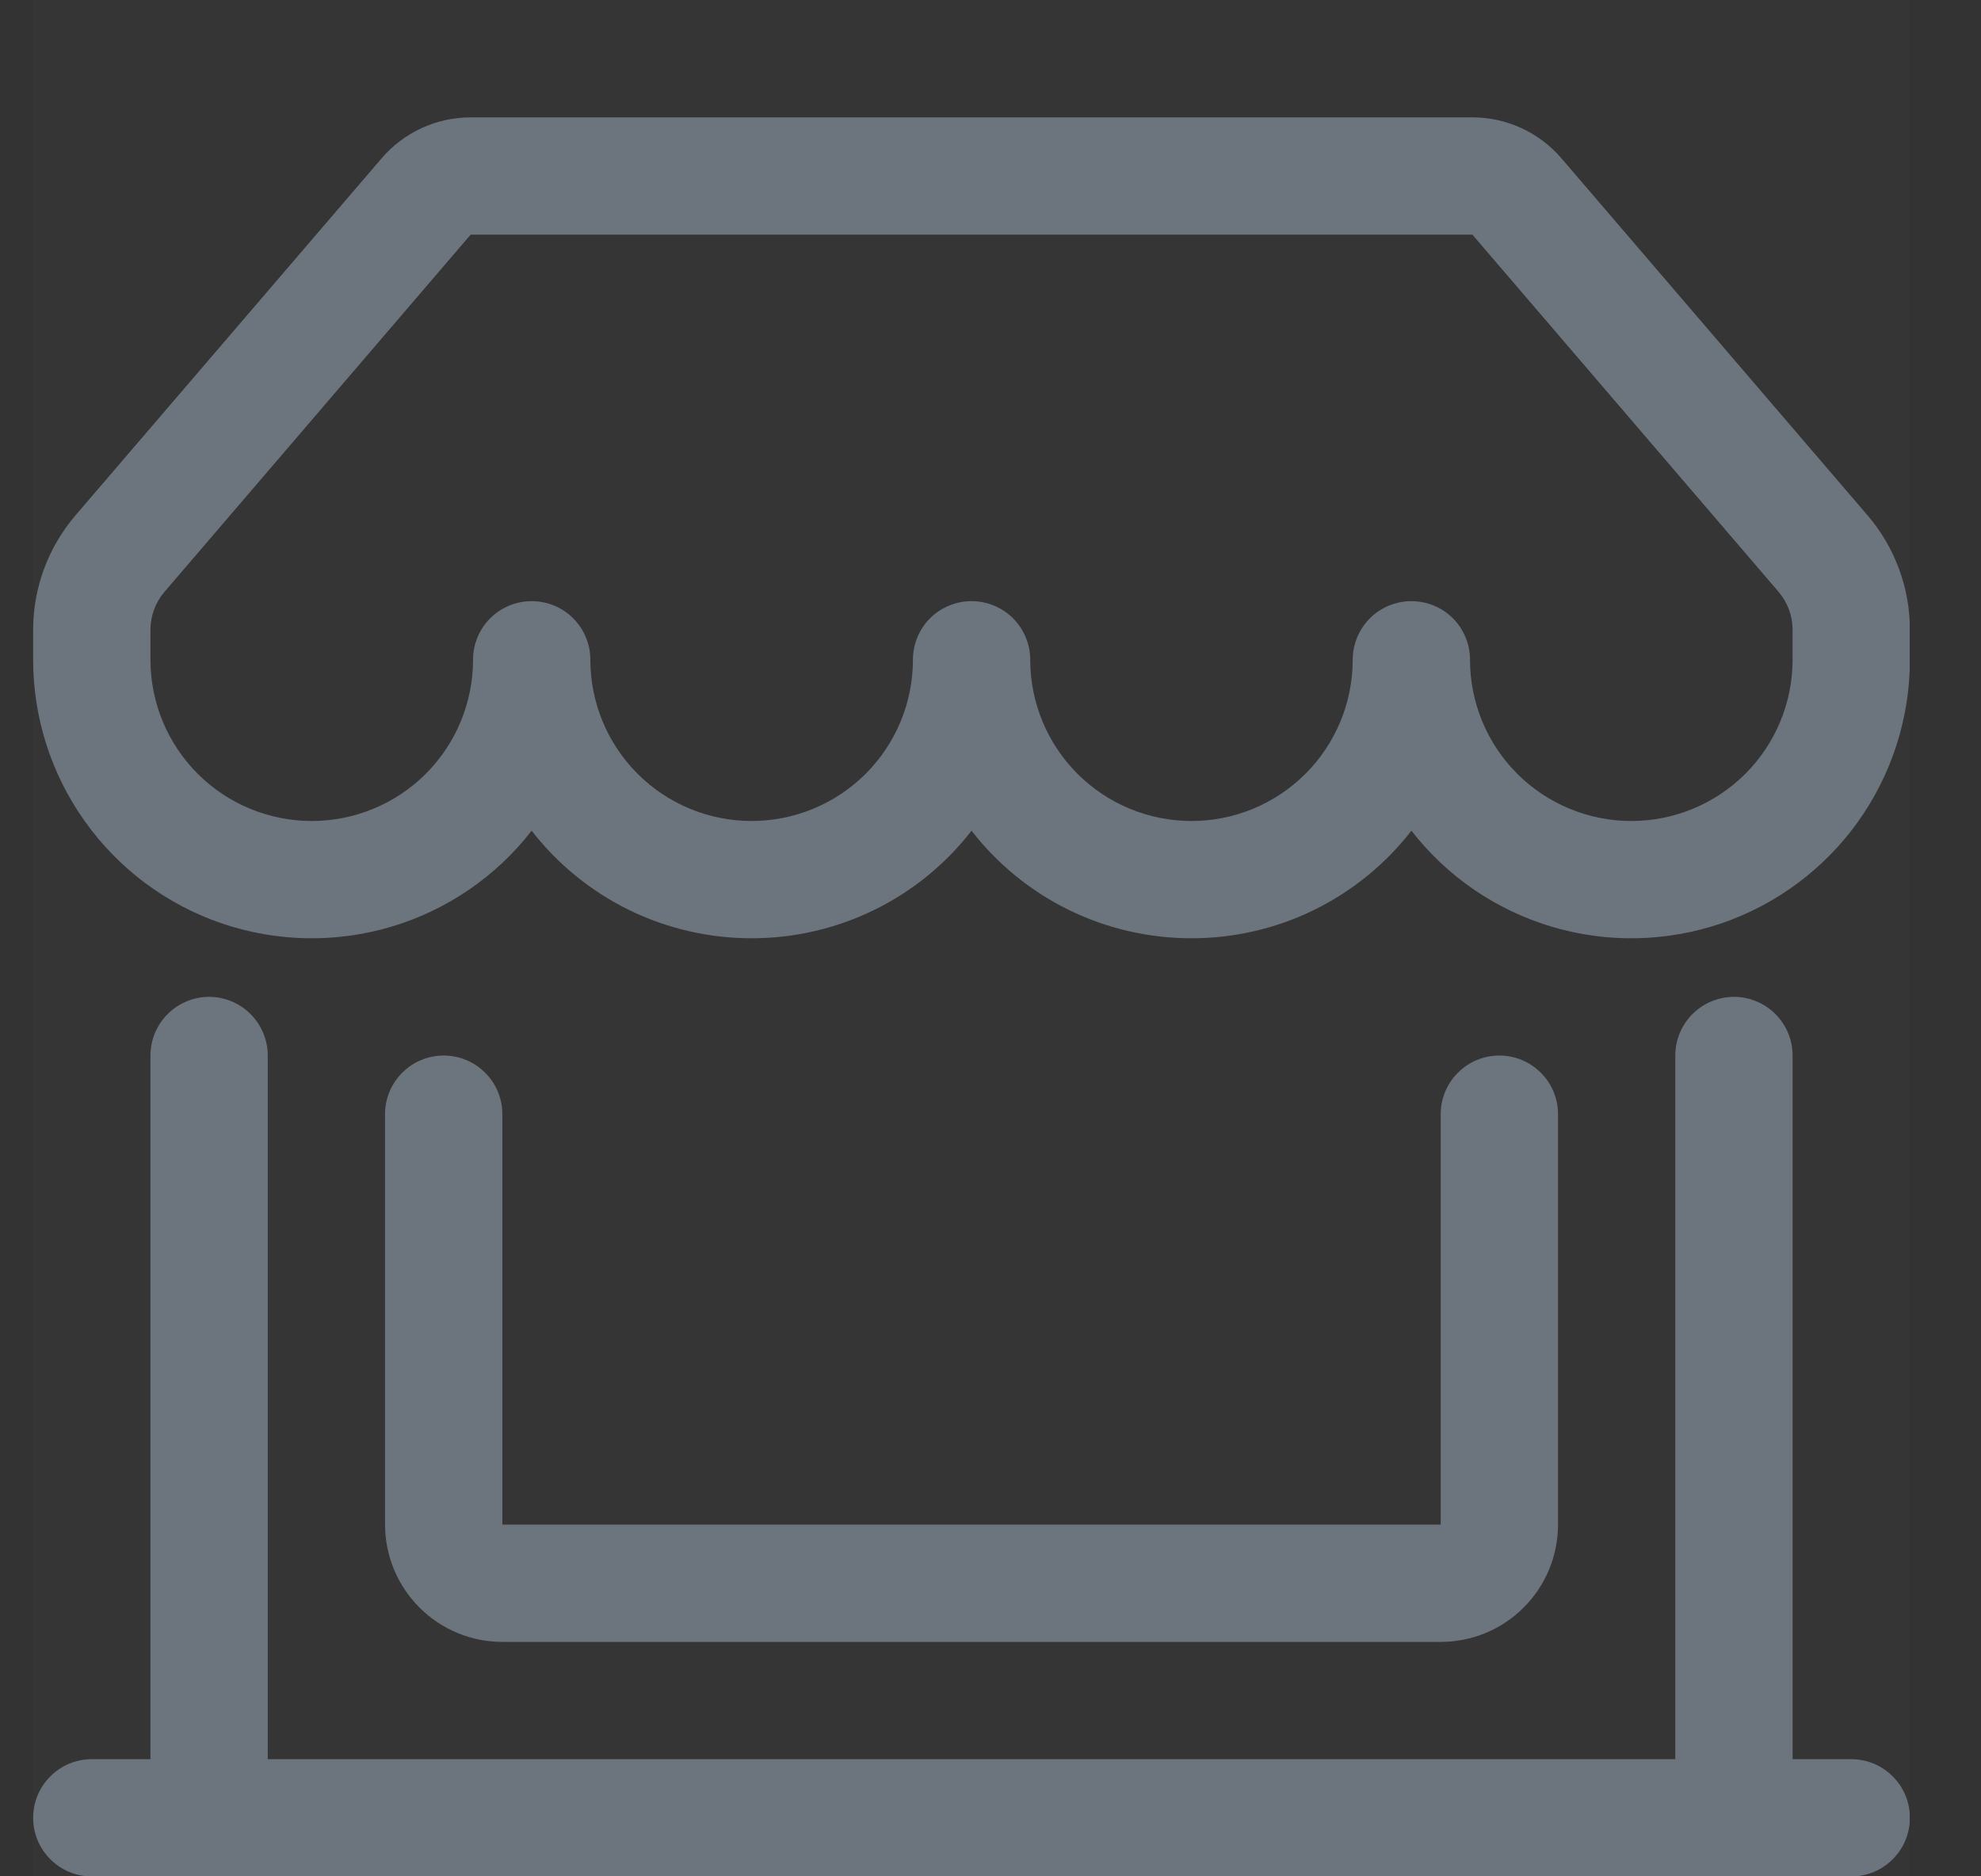 <svg width="19" height="18" viewBox="0 0 19 18" fill="none" xmlns="http://www.w3.org/2000/svg">
  <rect x="0" y="0" width="19" height="18" fill="#333333" stroke="none"/>
  <g clip-path="url(#clip0_574_3824)">
  <rect width="18" height="18" transform="translate(0.316)" fill="white" fill-opacity="0.01"/>
  <path d="M3.659 1.52C3.765 1.396 3.896 1.297 4.044 1.229C4.191 1.161 4.352 1.126 4.514 1.126H14.122C14.284 1.126 14.445 1.161 14.592 1.229C14.74 1.297 14.871 1.396 14.977 1.52L17.912 4.944C18.174 5.25 18.318 5.639 18.318 6.042V6.329C18.318 6.886 18.144 7.429 17.821 7.882C17.497 8.335 17.04 8.676 16.513 8.857C15.986 9.037 15.416 9.049 14.883 8.89C14.349 8.731 13.879 8.409 13.537 7.969C13.287 8.291 12.967 8.551 12.602 8.73C12.236 8.909 11.835 9.001 11.428 9.001C11.021 9.001 10.619 8.909 10.253 8.73C9.887 8.551 9.568 8.291 9.318 7.969C9.069 8.291 8.749 8.551 8.383 8.73C8.017 8.909 7.616 9.001 7.209 9.001C6.802 9.001 6.4 8.909 6.034 8.73C5.669 8.551 5.349 8.291 5.099 7.969C4.758 8.409 4.287 8.731 3.753 8.89C3.22 9.049 2.65 9.037 2.123 8.857C1.596 8.676 1.139 8.335 0.816 7.882C0.492 7.429 0.318 6.886 0.318 6.329V6.042C0.318 5.639 0.462 5.25 0.724 4.944L3.66 1.519L3.659 1.52ZM5.662 6.329C5.662 6.739 5.825 7.133 6.115 7.423C6.405 7.713 6.798 7.876 7.209 7.876C7.619 7.876 8.012 7.713 8.303 7.423C8.593 7.133 8.756 6.739 8.756 6.329C8.756 6.18 8.815 6.037 8.92 5.931C9.026 5.826 9.169 5.767 9.318 5.767C9.467 5.767 9.61 5.826 9.716 5.931C9.821 6.037 9.881 6.18 9.881 6.329C9.881 6.739 10.044 7.133 10.334 7.423C10.624 7.713 11.017 7.876 11.428 7.876C11.838 7.876 12.231 7.713 12.521 7.423C12.811 7.133 12.974 6.739 12.974 6.329C12.974 6.18 13.034 6.037 13.139 5.931C13.245 5.826 13.388 5.767 13.537 5.767C13.686 5.767 13.829 5.826 13.935 5.931C14.04 6.037 14.099 6.18 14.099 6.329C14.099 6.739 14.262 7.133 14.552 7.423C14.842 7.713 15.236 7.876 15.646 7.876C16.056 7.876 16.45 7.713 16.74 7.423C17.03 7.133 17.193 6.739 17.193 6.329V6.042C17.193 5.908 17.145 5.778 17.058 5.677L14.122 2.251H4.514L1.578 5.677C1.491 5.778 1.443 5.908 1.443 6.042V6.329C1.443 6.739 1.606 7.133 1.896 7.423C2.186 7.713 2.58 7.876 2.99 7.876C3.4 7.876 3.794 7.713 4.084 7.423C4.374 7.133 4.537 6.739 4.537 6.329C4.537 6.18 4.596 6.037 4.702 5.931C4.807 5.826 4.95 5.767 5.099 5.767C5.249 5.767 5.392 5.826 5.497 5.931C5.603 6.037 5.662 6.18 5.662 6.329ZM2.006 9.563C2.155 9.563 2.298 9.623 2.403 9.728C2.509 9.834 2.568 9.977 2.568 10.126V16.876H16.068V10.126C16.068 9.977 16.127 9.834 16.233 9.728C16.338 9.623 16.481 9.563 16.631 9.563C16.78 9.563 16.923 9.623 17.028 9.728C17.134 9.834 17.193 9.977 17.193 10.126V16.876H17.756C17.905 16.876 18.048 16.935 18.153 17.041C18.259 17.146 18.318 17.289 18.318 17.439C18.318 17.588 18.259 17.731 18.153 17.836C18.048 17.942 17.905 18.001 17.756 18.001H0.881C0.731 18.001 0.588 17.942 0.483 17.836C0.377 17.731 0.318 17.588 0.318 17.439C0.318 17.289 0.377 17.146 0.483 17.041C0.588 16.935 0.731 16.876 0.881 16.876H1.443V10.126C1.443 9.977 1.502 9.834 1.608 9.728C1.713 9.623 1.856 9.563 2.006 9.563ZM4.256 10.126C4.405 10.126 4.548 10.185 4.653 10.291C4.759 10.396 4.818 10.539 4.818 10.688V14.626H13.818V10.688C13.818 10.539 13.877 10.396 13.983 10.291C14.088 10.185 14.231 10.126 14.381 10.126C14.53 10.126 14.673 10.185 14.778 10.291C14.884 10.396 14.943 10.539 14.943 10.688V14.626C14.943 14.924 14.825 15.21 14.614 15.421C14.403 15.633 14.117 15.751 13.818 15.751H4.818C4.52 15.751 4.234 15.633 4.023 15.421C3.812 15.21 3.693 14.924 3.693 14.626V10.688C3.693 10.539 3.752 10.396 3.858 10.291C3.963 10.185 4.106 10.126 4.256 10.126Z" fill="#6C757D"/>
  </g>
  <defs>
  <clipPath id="clip0_574_3824">
  <rect width="18" height="18" fill="white" transform="translate(0.316)"/>
  </clipPath>
  </defs>
</svg>
